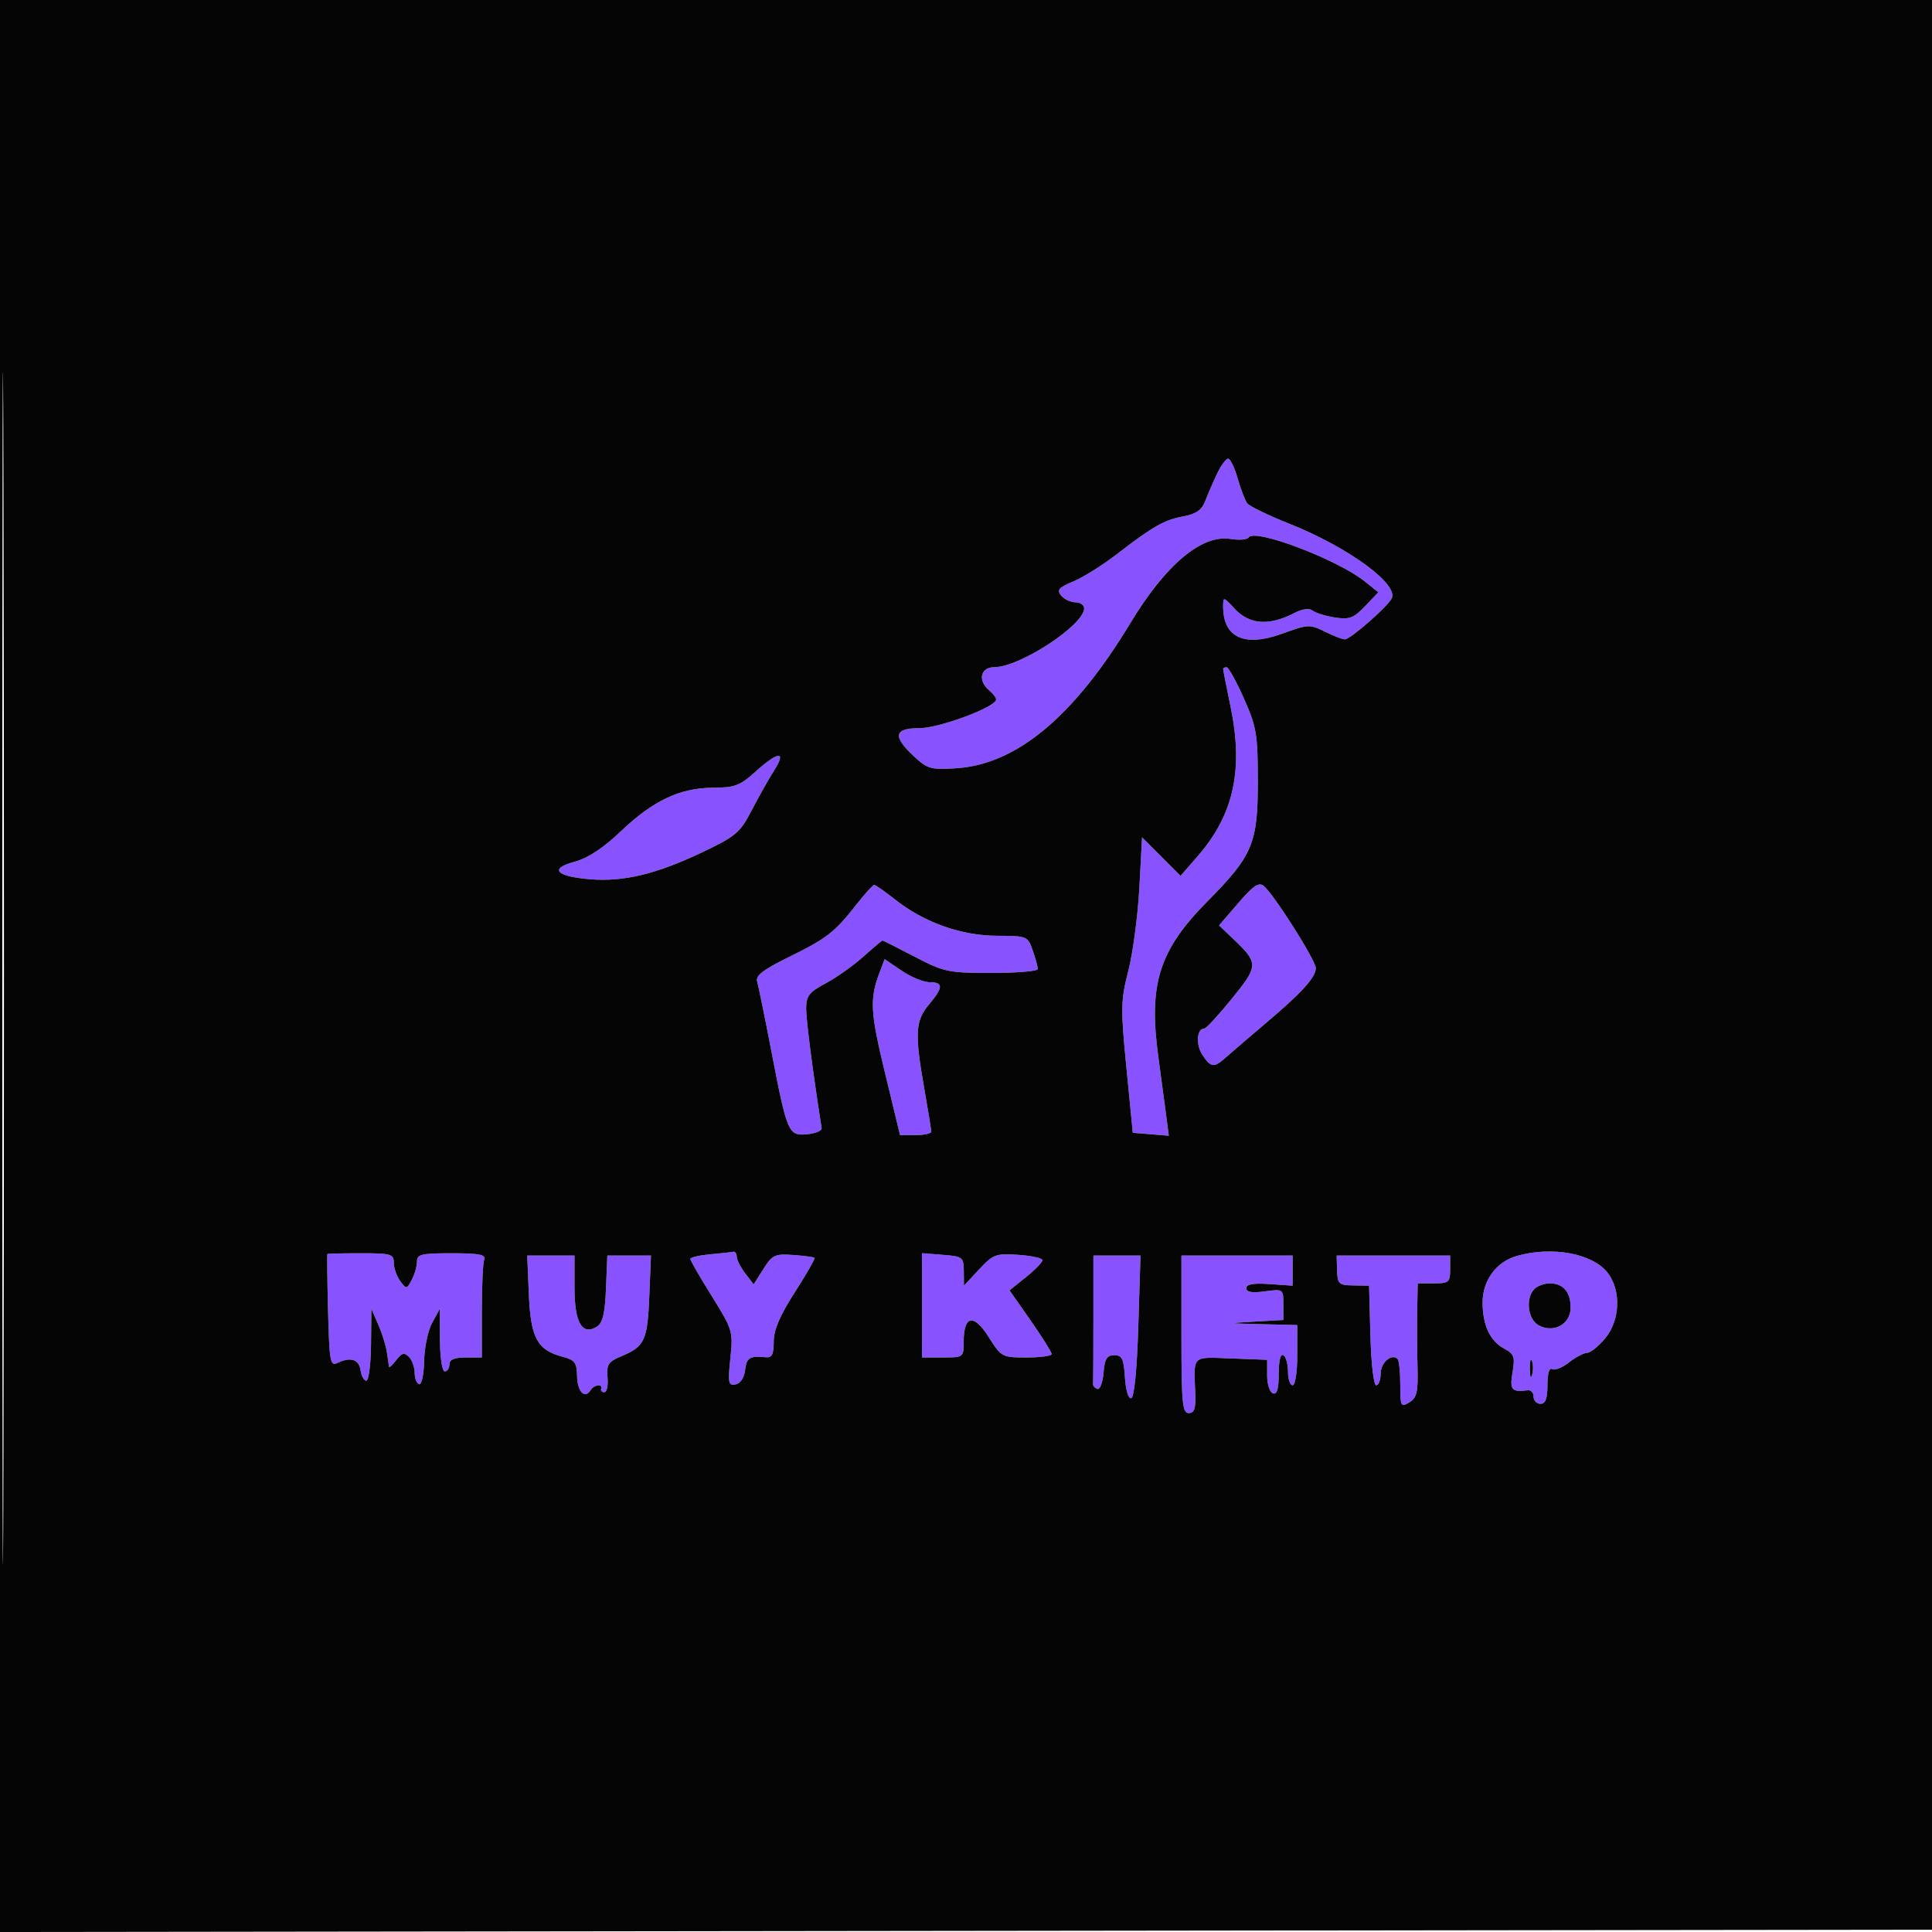 <svg xmlns="http://www.w3.org/2000/svg" width="417" height="417" viewBox="0 0 417 417" version="1.1"><path d="M 262.679 102.265 C 261.826 104.061, 260.683 106.705, 260.137 108.140 C 259.402 110.072, 258.179 110.932, 255.426 111.448 C 251.246 112.232, 248.906 113.564, 241 119.658 C 237.975 121.989, 233.775 124.617, 231.667 125.496 C 228.494 126.821, 228.042 127.346, 229.040 128.548 C 229.703 129.347, 231.090 130, 232.122 130 C 233.155 130, 234 130.587, 234 131.304 C 234 134.905, 220.106 144, 214.605 144 C 211.622 144, 210.979 146.908, 213.500 149 C 214.325 149.685, 215 150.578, 215 150.986 C 215 152.591, 202.741 157.167, 198.439 157.167 C 192.962 157.167, 192.611 158.900, 197.216 163.202 C 200.193 165.982, 200.880 166.176, 206.466 165.811 C 219.440 164.962, 231.805 154.639, 243.970 134.500 C 251.628 121.821, 259.387 115.314, 265.636 116.328 C 267.466 116.625, 269.202 116.481, 269.495 116.008 C 270.759 113.963, 288.662 120.749, 294.632 125.536 L 297.500 127.836 294.640 130.837 C 292.189 133.410, 291.261 133.759, 288.140 133.281 C 286.138 132.974, 283.970 132.307, 283.322 131.798 C 282.574 131.212, 281.112 131.407, 279.322 132.333 C 273.878 135.146, 269.670 134.826, 266.452 131.354 C 264.053 128.765, 264 128.755, 264 130.920 C 264 137.620, 268.603 139.737, 276.734 136.776 C 282.313 134.744, 282.739 134.723, 285.945 136.323 C 287.794 137.245, 289.746 138, 290.282 138 C 291.412 138, 299.097 131.315, 300.340 129.251 C 302.145 126.253, 291.083 118.123, 278.276 113.035 C 273.753 111.238, 269.669 109.257, 269.201 108.634 C 268.733 108.010, 267.803 105.588, 267.135 103.250 C 266.467 100.912, 265.539 99, 265.074 99 C 264.609 99, 263.531 100.469, 262.679 102.265 M 264 144.393 C 264 144.609, 264.728 148.309, 265.619 152.614 C 268.418 166.147, 266.272 175.877, 258.527 184.771 L 254.808 189.043 250.654 184.882 L 246.500 180.722 245.917 191.611 C 245.596 197.600, 244.528 205.650, 243.544 209.500 C 241.896 215.949, 241.863 217.601, 243.127 230.500 L 244.500 244.500 248.388 244.819 L 252.276 245.137 251.715 240.819 C 251.407 238.443, 250.634 232.675, 249.998 228 C 247.869 212.351, 250.186 205.071, 260.657 194.500 C 270.406 184.657, 271.503 182.025, 271.487 168.500 C 271.476 158.473, 271.210 156.904, 268.487 150.761 C 266.844 147.055, 265.163 144.017, 264.750 144.011 C 264.337 144.005, 264 144.177, 264 144.393 M 163.132 166.500 C 159.727 169.576, 158.606 170.003, 153.879 170.022 C 146.756 170.051, 140.925 172.813, 133.956 179.461 C 130.178 183.064, 126.906 185.218, 124.033 185.991 C 118.465 187.490, 119.949 189.165, 127.390 189.782 C 134.546 190.376, 141.680 188.662, 151.500 183.989 C 158.864 180.485, 159.721 179.757, 162.274 174.841 C 163.799 171.903, 165.978 168.037, 167.116 166.250 C 169.823 161.997, 167.989 162.112, 163.132 166.500 M 267.266 194.919 L 263.116 199.737 266.144 202.618 C 271.679 207.886, 271.669 208.420, 265.886 215.547 C 263.007 219.096, 260.328 222, 259.932 222 C 258.319 222, 258.056 225.436, 259.500 227.641 C 261.349 230.462, 262.020 230.543, 264.566 228.250 C 265.635 227.287, 269.433 224.030, 273.005 221.011 C 280.998 214.257, 283.997 210.967, 283.999 208.954 C 284 207.292, 274.982 193.060, 272.759 191.215 C 271.711 190.345, 270.505 191.158, 267.266 194.919 M 184.835 195.250 C 180.132 201.247, 178.447 202.555, 170.211 206.598 C 164.701 209.304, 163.043 210.583, 163.419 211.839 C 163.693 212.752, 165.086 219.575, 166.515 227 C 169.900 244.595, 170.166 245.207, 174.257 244.813 C 176.041 244.641, 177.429 244.050, 177.343 243.500 C 175.471 231.593, 174 220.245, 174 217.718 C 174 214.952, 174.601 214.174, 178.250 212.218 C 180.588 210.964, 184.237 208.377, 186.360 206.469 C 188.484 204.561, 190.332 203, 190.468 203 C 190.604 203, 193.737 204.575, 197.431 206.500 C 203.789 209.814, 204.673 210, 214.073 210 C 219.533 210, 224 209.617, 224 209.149 C 224 208.681, 223.506 206.881, 222.902 205.149 C 221.820 202.046, 221.707 202, 215.152 201.976 C 207.454 201.949, 199.419 199.084, 193.178 194.141 C 190.997 192.413, 188.977 191, 188.690 191 C 188.403 191, 186.668 192.912, 184.835 195.250 M 189.898 209.761 C 187.679 215.584, 187.820 218.355, 191.004 231.518 L 194.266 245 197.633 245 C 199.485 245, 200.999 244.662, 200.999 244.250 C 200.998 243.838, 200.323 239.675, 199.500 235 C 197.403 223.097, 197.556 220.316, 200.500 216.818 C 203.617 213.113, 203.649 212, 200.640 212 C 199.341 212, 196.628 210.880, 194.611 209.511 L 190.942 207.021 189.898 209.761 M 70.672 270.663 C 70.577 270.753, 70.639 276.267, 70.809 282.917 C 71.089 293.870, 71.277 294.930, 72.809 294.187 C 75.645 292.812, 77.484 293.386, 77.820 295.750 C 77.995 296.988, 78.558 298, 79.070 298 C 79.581 298, 80.037 294.512, 80.082 290.250 L 80.163 282.500 81.673 285.967 C 82.503 287.874, 83.336 290.574, 83.522 291.967 C 83.709 293.360, 83.908 294.725, 83.963 295 C 84.018 295.275, 84.726 294.624, 85.536 293.554 C 86.714 291.996, 87.256 291.857, 88.254 292.860 C 88.939 293.548, 89.500 295.099, 89.500 296.306 C 89.500 297.513, 89.939 298.614, 90.475 298.754 C 91.011 298.893, 91.493 296.643, 91.547 293.754 C 91.600 290.864, 92.381 287.150, 93.282 285.500 L 94.920 282.500 94.960 289.250 C 94.983 293.057, 95.436 296, 96 296 C 96.550 296, 97 295.325, 97 294.500 C 97 293.452, 98.056 293, 100.500 293 L 104 293 104 283.082 C 104 277.627, 104.230 272.564, 104.511 271.832 C 104.909 270.796, 103.355 270.500, 97.511 270.500 C 90.921 270.500, 90 270.723, 90 272.316 C 90 273.314, 89.491 275.083, 88.868 276.246 C 87.773 278.294, 87.693 278.301, 86.368 276.489 C 85.616 275.460, 85 273.691, 85.001 272.559 C 85.001 270.674, 84.403 270.500, 77.922 270.500 C 74.029 270.500, 70.766 270.573, 70.672 270.663 M 153.250 270.732 C 150.912 270.943, 149 271.389, 149 271.724 C 149 272.058, 151.084 275.677, 153.632 279.764 C 158.144 287.003, 158.248 287.351, 157.640 293.170 C 157.083 298.495, 157.205 299.108, 158.758 298.813 C 159.805 298.615, 160.626 297.390, 160.816 295.741 C 161.129 293.035, 161.821 292.599, 165.250 292.948 C 166.622 293.087, 167 292.358, 167 289.573 C 167 287.062, 168.338 283.934, 171.561 278.905 C 174.070 274.991, 175.982 271.652, 175.811 271.485 C 175.640 271.318, 173.560 271.043, 171.189 270.874 C 167.250 270.593, 166.695 270.854, 164.773 273.890 L 162.669 277.213 160.857 274.856 C 159.860 273.560, 159.034 271.938, 159.022 271.250 C 159.010 270.563, 158.662 270.079, 158.250 270.175 C 157.838 270.271, 155.588 270.522, 153.250 270.732 M 199 281.743 L 199 293 203.500 293 C 207.945 293, 208 292.959, 208 289.622 C 208 283.899, 210.156 283.472, 213.374 288.559 C 216.133 292.920, 216.281 293, 221.592 293 C 224.566 293, 226.995 292.663, 226.989 292.250 C 226.983 291.837, 224.936 288.575, 222.439 285.001 L 217.900 278.501 221.450 275.654 C 223.403 274.087, 225 272.443, 225 272 C 225 271.556, 222.655 271.035, 219.789 270.842 C 214.922 270.513, 214.363 270.721, 211.316 273.995 L 208.054 277.500 208.027 274.351 C 208.001 271.343, 207.798 271.185, 203.500 270.843 L 199 270.486 199 281.743 M 327.313 271.102 C 322.945 272.366, 320 276.388, 320 281.088 C 320 286.015, 321.602 289.449, 324.665 291.088 C 326.812 292.237, 327.031 292.858, 326.467 296.198 C 325.823 300.009, 326.262 300.528, 329.750 300.075 C 330.438 299.985, 331 300.607, 331 301.456 C 331 302.305, 331.675 303, 332.500 303 C 333.587 303, 334 301.882, 334 298.941 C 334 296.464, 334.393 295.125, 335.010 295.506 C 335.565 295.849, 337.201 295.201, 338.645 294.065 C 340.088 292.929, 341.844 292, 342.546 292 C 343.248 292, 344.987 290.615, 346.411 288.923 C 349.718 284.993, 349.966 278.498, 346.955 274.669 C 343.677 270.503, 334.897 268.908, 327.313 271.102 M 114.147 279.396 C 114.541 288.778, 115.967 291.412, 121.419 292.833 C 124.075 293.526, 124.507 294.102, 124.553 297.003 C 124.606 300.356, 126.230 302.055, 127.467 300.053 C 128.206 298.858, 130.132 298.603, 129.750 299.750 C 129.613 300.163, 129.929 300.500, 130.453 300.500 C 130.978 300.500, 131.282 299.057, 131.131 297.294 C 130.890 294.499, 131.280 293.910, 134.177 292.699 C 139.151 290.620, 139.763 289.291, 140.147 279.750 L 140.500 271 135.794 271 L 131.088 271 130.794 278.145 C 130.574 283.502, 130.083 285.552, 128.834 286.337 C 125.640 288.344, 124 285.473, 124 277.878 L 124 271 118.897 271 L 113.795 271 114.147 279.396 M 236 284.500 C 236 291.925, 235.966 298.326, 235.925 298.725 C 235.884 299.124, 236.305 299.602, 236.861 299.787 C 237.417 299.972, 238.013 298.409, 238.186 296.312 C 238.436 293.271, 238.905 292.500, 240.500 292.500 C 242.180 292.500, 242.549 293.269, 242.807 297.314 C 242.987 300.128, 243.553 301.982, 244.169 301.777 C 244.819 301.560, 245.404 295.581, 245.693 286.213 L 246.161 271 241.081 271 L 236 271 236 284.500 M 255 288 C 255 302.807, 255.203 305, 256.576 305 C 257.789 305, 258.112 304.023, 257.983 300.750 C 257.651 292.379, 257.133 292.883, 265.750 293.208 L 273.500 293.500 273.500 296.907 C 273.500 298.781, 274.063 300.506, 274.750 300.740 C 275.632 301.041, 276 299.799, 276 296.524 C 276 293.684, 276.388 292.122, 277 292.500 C 277.550 292.840, 278 294.441, 278 296.059 C 278 297.677, 278.450 299, 279 299 C 279.564 299, 280 296.167, 280 292.500 L 280 286 272.250 285.807 C 264.591 285.617, 264.574 285.610, 270.750 285.260 L 277 284.905 277 281.547 C 277 278.208, 276.979 278.193, 273 278.727 C 270.213 279.101, 269 278.891, 269 278.035 C 269 277.182, 270.526 276.913, 274.001 277.153 L 279.001 277.500 279.001 274.250 L 279 271 267 271 L 255 271 255 288 M 288.594 274.196 C 288.681 277.135, 288.962 277.396, 292.094 277.446 L 295.500 277.500 295.784 288.250 C 295.944 294.303, 296.490 299, 297.034 299 C 297.565 299, 298 297.861, 298 296.469 C 298 294.099, 300.384 292.051, 301.659 293.325 C 301.973 293.640, 302.231 296.142, 302.231 298.885 C 302.231 303.568, 302.350 303.800, 304.180 302.686 C 305.824 301.686, 306.101 300.483, 305.953 295 C 305.857 291.425, 305.828 285.913, 305.889 282.750 L 306 277 309.500 277 C 312.722 277, 313 276.762, 313 274 L 313 271 300.750 271 L 288.500 271 288.594 274.196 M 331.200 278.200 C 329.208 280.192, 329.750 284.796, 332.126 286.068 C 335.387 287.812, 339 285.791, 339 282.221 C 339 278.870, 337.388 277, 334.500 277 C 333.345 277, 331.860 277.540, 331.200 278.200 M 330.195 295.500 C 330.215 297.150, 330.439 297.704, 330.693 296.731 C 330.947 295.758, 330.930 294.408, 330.656 293.731 C 330.382 293.054, 330.175 293.850, 330.195 295.500" stroke="none" fill="#8852fe" fill-rule="evenodd"/><path d="M -0 208.502 L -0 417.005 208.750 416.752 L 417.500 416.500 417.752 208.250 L 418.005 0 209.002 0 L 0 0 -0 208.502 M 0.491 209 C 0.491 323.675, 0.607 370.587, 0.750 313.250 C 0.893 255.912, 0.893 162.087, 0.750 104.750 C 0.607 47.412, 0.491 94.325, 0.491 209 M 262.679 102.265 C 261.826 104.061, 260.683 106.705, 260.137 108.140 C 259.402 110.072, 258.179 110.932, 255.426 111.448 C 251.246 112.232, 248.906 113.564, 241 119.658 C 237.975 121.989, 233.775 124.617, 231.667 125.496 C 228.494 126.821, 228.042 127.346, 229.040 128.548 C 229.703 129.347, 231.090 130, 232.122 130 C 233.155 130, 234 130.587, 234 131.304 C 234 134.905, 220.106 144, 214.605 144 C 211.622 144, 210.979 146.908, 213.500 149 C 214.325 149.685, 215 150.578, 215 150.986 C 215 152.591, 202.741 157.167, 198.439 157.167 C 192.962 157.167, 192.611 158.900, 197.216 163.202 C 200.193 165.982, 200.880 166.176, 206.466 165.811 C 219.440 164.962, 231.805 154.639, 243.970 134.500 C 251.628 121.821, 259.387 115.314, 265.636 116.328 C 267.466 116.625, 269.202 116.481, 269.495 116.008 C 270.759 113.963, 288.662 120.749, 294.632 125.536 L 297.500 127.836 294.640 130.837 C 292.189 133.410, 291.261 133.759, 288.140 133.281 C 286.138 132.974, 283.970 132.307, 283.322 131.798 C 282.574 131.212, 281.112 131.407, 279.322 132.333 C 273.878 135.146, 269.670 134.826, 266.452 131.354 C 264.053 128.765, 264 128.755, 264 130.920 C 264 137.620, 268.603 139.737, 276.734 136.776 C 282.313 134.744, 282.739 134.723, 285.945 136.323 C 287.794 137.245, 289.746 138, 290.282 138 C 291.412 138, 299.097 131.315, 300.340 129.251 C 302.145 126.253, 291.083 118.123, 278.276 113.035 C 273.753 111.238, 269.669 109.257, 269.201 108.634 C 268.733 108.010, 267.803 105.588, 267.135 103.250 C 266.467 100.912, 265.539 99, 265.074 99 C 264.609 99, 263.531 100.469, 262.679 102.265 M 264 144.393 C 264 144.609, 264.728 148.309, 265.619 152.614 C 268.418 166.147, 266.272 175.877, 258.527 184.771 L 254.808 189.043 250.654 184.882 L 246.500 180.722 245.917 191.611 C 245.596 197.600, 244.528 205.650, 243.544 209.500 C 241.896 215.949, 241.863 217.601, 243.127 230.500 L 244.500 244.500 248.388 244.819 L 252.276 245.137 251.715 240.819 C 251.407 238.443, 250.634 232.675, 249.998 228 C 247.869 212.351, 250.186 205.071, 260.657 194.500 C 270.406 184.657, 271.503 182.025, 271.487 168.500 C 271.476 158.473, 271.210 156.904, 268.487 150.761 C 266.844 147.055, 265.163 144.017, 264.750 144.011 C 264.337 144.005, 264 144.177, 264 144.393 M 163.132 166.500 C 159.727 169.576, 158.606 170.003, 153.879 170.022 C 146.756 170.051, 140.925 172.813, 133.956 179.461 C 130.178 183.064, 126.906 185.218, 124.033 185.991 C 118.465 187.490, 119.949 189.165, 127.390 189.782 C 134.546 190.376, 141.680 188.662, 151.500 183.989 C 158.864 180.485, 159.721 179.757, 162.274 174.841 C 163.799 171.903, 165.978 168.037, 167.116 166.250 C 169.823 161.997, 167.989 162.112, 163.132 166.500 M 267.266 194.919 L 263.116 199.737 266.144 202.618 C 271.679 207.886, 271.669 208.420, 265.886 215.547 C 263.007 219.096, 260.328 222, 259.932 222 C 258.319 222, 258.056 225.436, 259.500 227.641 C 261.349 230.462, 262.020 230.543, 264.566 228.250 C 265.635 227.287, 269.433 224.030, 273.005 221.011 C 280.998 214.257, 283.997 210.967, 283.999 208.954 C 284 207.292, 274.982 193.060, 272.759 191.215 C 271.711 190.345, 270.505 191.158, 267.266 194.919 M 184.835 195.250 C 180.132 201.247, 178.447 202.555, 170.211 206.598 C 164.701 209.304, 163.043 210.583, 163.419 211.839 C 163.693 212.752, 165.086 219.575, 166.515 227 C 169.900 244.595, 170.166 245.207, 174.257 244.813 C 176.041 244.641, 177.429 244.050, 177.343 243.500 C 175.471 231.593, 174 220.245, 174 217.718 C 174 214.952, 174.601 214.174, 178.250 212.218 C 180.588 210.964, 184.237 208.377, 186.360 206.469 C 188.484 204.561, 190.332 203, 190.468 203 C 190.604 203, 193.737 204.575, 197.431 206.500 C 203.789 209.814, 204.673 210, 214.073 210 C 219.533 210, 224 209.617, 224 209.149 C 224 208.681, 223.506 206.881, 222.902 205.149 C 221.820 202.046, 221.707 202, 215.152 201.976 C 207.454 201.949, 199.419 199.084, 193.178 194.141 C 190.997 192.413, 188.977 191, 188.690 191 C 188.403 191, 186.668 192.912, 184.835 195.250 M 189.898 209.761 C 187.679 215.584, 187.820 218.355, 191.004 231.518 L 194.266 245 197.633 245 C 199.485 245, 200.999 244.662, 200.999 244.250 C 200.998 243.838, 200.323 239.675, 199.500 235 C 197.403 223.097, 197.556 220.316, 200.500 216.818 C 203.617 213.113, 203.649 212, 200.640 212 C 199.341 212, 196.628 210.880, 194.611 209.511 L 190.942 207.021 189.898 209.761 M 70.672 270.663 C 70.577 270.753, 70.639 276.267, 70.809 282.917 C 71.089 293.870, 71.277 294.930, 72.809 294.187 C 75.645 292.812, 77.484 293.386, 77.820 295.750 C 77.995 296.988, 78.558 298, 79.070 298 C 79.581 298, 80.037 294.512, 80.082 290.250 L 80.163 282.500 81.673 285.967 C 82.503 287.874, 83.336 290.574, 83.522 291.967 C 83.709 293.360, 83.908 294.725, 83.963 295 C 84.018 295.275, 84.726 294.624, 85.536 293.554 C 86.714 291.996, 87.256 291.857, 88.254 292.860 C 88.939 293.548, 89.500 295.099, 89.500 296.306 C 89.500 297.513, 89.939 298.614, 90.475 298.754 C 91.011 298.893, 91.493 296.643, 91.547 293.754 C 91.600 290.864, 92.381 287.150, 93.282 285.500 L 94.920 282.500 94.960 289.250 C 94.983 293.057, 95.436 296, 96 296 C 96.550 296, 97 295.325, 97 294.500 C 97 293.452, 98.056 293, 100.500 293 L 104 293 104 283.082 C 104 277.627, 104.230 272.564, 104.511 271.832 C 104.909 270.796, 103.355 270.500, 97.511 270.500 C 90.921 270.500, 90 270.723, 90 272.316 C 90 273.314, 89.491 275.083, 88.868 276.246 C 87.773 278.294, 87.693 278.301, 86.368 276.489 C 85.616 275.460, 85 273.691, 85.001 272.559 C 85.001 270.674, 84.403 270.500, 77.922 270.500 C 74.029 270.500, 70.766 270.573, 70.672 270.663 M 153.250 270.732 C 150.912 270.943, 149 271.389, 149 271.724 C 149 272.058, 151.084 275.677, 153.632 279.764 C 158.144 287.003, 158.248 287.351, 157.640 293.170 C 157.083 298.495, 157.205 299.108, 158.758 298.813 C 159.805 298.615, 160.626 297.390, 160.816 295.741 C 161.129 293.035, 161.821 292.599, 165.250 292.948 C 166.622 293.087, 167 292.358, 167 289.573 C 167 287.062, 168.338 283.934, 171.561 278.905 C 174.070 274.991, 175.982 271.652, 175.811 271.485 C 175.640 271.318, 173.560 271.043, 171.189 270.874 C 167.250 270.593, 166.695 270.854, 164.773 273.890 L 162.669 277.213 160.857 274.856 C 159.860 273.560, 159.034 271.938, 159.022 271.250 C 159.010 270.563, 158.662 270.079, 158.250 270.175 C 157.838 270.271, 155.588 270.522, 153.250 270.732 M 199 281.743 L 199 293 203.500 293 C 207.945 293, 208 292.959, 208 289.622 C 208 283.899, 210.156 283.472, 213.374 288.559 C 216.133 292.920, 216.281 293, 221.592 293 C 224.566 293, 226.995 292.663, 226.989 292.250 C 226.983 291.837, 224.936 288.575, 222.439 285.001 L 217.900 278.501 221.450 275.654 C 223.403 274.087, 225 272.443, 225 272 C 225 271.556, 222.655 271.035, 219.789 270.842 C 214.922 270.513, 214.363 270.721, 211.316 273.995 L 208.054 277.500 208.027 274.351 C 208.001 271.343, 207.798 271.185, 203.500 270.843 L 199 270.486 199 281.743 M 327.313 271.102 C 322.945 272.366, 320 276.388, 320 281.088 C 320 286.015, 321.602 289.449, 324.665 291.088 C 326.812 292.237, 327.031 292.858, 326.467 296.198 C 325.823 300.009, 326.262 300.528, 329.750 300.075 C 330.438 299.985, 331 300.607, 331 301.456 C 331 302.305, 331.675 303, 332.500 303 C 333.587 303, 334 301.882, 334 298.941 C 334 296.464, 334.393 295.125, 335.010 295.506 C 335.565 295.849, 337.201 295.201, 338.645 294.065 C 340.088 292.929, 341.844 292, 342.546 292 C 343.248 292, 344.987 290.615, 346.411 288.923 C 349.718 284.993, 349.966 278.498, 346.955 274.669 C 343.677 270.503, 334.897 268.908, 327.313 271.102 M 114.147 279.396 C 114.541 288.778, 115.967 291.412, 121.419 292.833 C 124.075 293.526, 124.507 294.102, 124.553 297.003 C 124.606 300.356, 126.230 302.055, 127.467 300.053 C 128.206 298.858, 130.132 298.603, 129.750 299.750 C 129.613 300.163, 129.929 300.500, 130.453 300.500 C 130.978 300.500, 131.282 299.057, 131.131 297.294 C 130.890 294.499, 131.280 293.910, 134.177 292.699 C 139.151 290.620, 139.763 289.291, 140.147 279.750 L 140.500 271 135.794 271 L 131.088 271 130.794 278.145 C 130.574 283.502, 130.083 285.552, 128.834 286.337 C 125.640 288.344, 124 285.473, 124 277.878 L 124 271 118.897 271 L 113.795 271 114.147 279.396 M 236 284.500 C 236 291.925, 235.966 298.326, 235.925 298.725 C 235.884 299.124, 236.305 299.602, 236.861 299.787 C 237.417 299.972, 238.013 298.409, 238.186 296.312 C 238.436 293.271, 238.905 292.500, 240.500 292.500 C 242.180 292.500, 242.549 293.269, 242.807 297.314 C 242.987 300.128, 243.553 301.982, 244.169 301.777 C 244.819 301.560, 245.404 295.581, 245.693 286.213 L 246.161 271 241.081 271 L 236 271 236 284.500 M 255 288 C 255 302.807, 255.203 305, 256.576 305 C 257.789 305, 258.112 304.023, 257.983 300.750 C 257.651 292.379, 257.133 292.883, 265.750 293.208 L 273.500 293.500 273.500 296.907 C 273.500 298.781, 274.063 300.506, 274.750 300.740 C 275.632 301.041, 276 299.799, 276 296.524 C 276 293.684, 276.388 292.122, 277 292.500 C 277.550 292.840, 278 294.441, 278 296.059 C 278 297.677, 278.450 299, 279 299 C 279.564 299, 280 296.167, 280 292.500 L 280 286 272.250 285.807 C 264.591 285.617, 264.574 285.610, 270.750 285.260 L 277 284.905 277 281.547 C 277 278.208, 276.979 278.193, 273 278.727 C 270.213 279.101, 269 278.891, 269 278.035 C 269 277.182, 270.526 276.913, 274.001 277.153 L 279.001 277.500 279.001 274.250 L 279 271 267 271 L 255 271 255 288 M 288.594 274.196 C 288.681 277.135, 288.962 277.396, 292.094 277.446 L 295.500 277.500 295.784 288.250 C 295.944 294.303, 296.490 299, 297.034 299 C 297.565 299, 298 297.861, 298 296.469 C 298 294.099, 300.384 292.051, 301.659 293.325 C 301.973 293.640, 302.231 296.142, 302.231 298.885 C 302.231 303.568, 302.350 303.800, 304.180 302.686 C 305.824 301.686, 306.101 300.483, 305.953 295 C 305.857 291.425, 305.828 285.913, 305.889 282.750 L 306 277 309.500 277 C 312.722 277, 313 276.762, 313 274 L 313 271 300.750 271 L 288.500 271 288.594 274.196 M 331.200 278.200 C 329.208 280.192, 329.750 284.796, 332.126 286.068 C 335.387 287.812, 339 285.791, 339 282.221 C 339 278.870, 337.388 277, 334.500 277 C 333.345 277, 331.860 277.540, 331.200 278.200 M 330.195 295.500 C 330.215 297.150, 330.439 297.704, 330.693 296.731 C 330.947 295.758, 330.930 294.408, 330.656 293.731 C 330.382 293.054, 330.175 293.850, 330.195 295.500" stroke="none" fill="#050506" fill-rule="evenodd"/></svg>